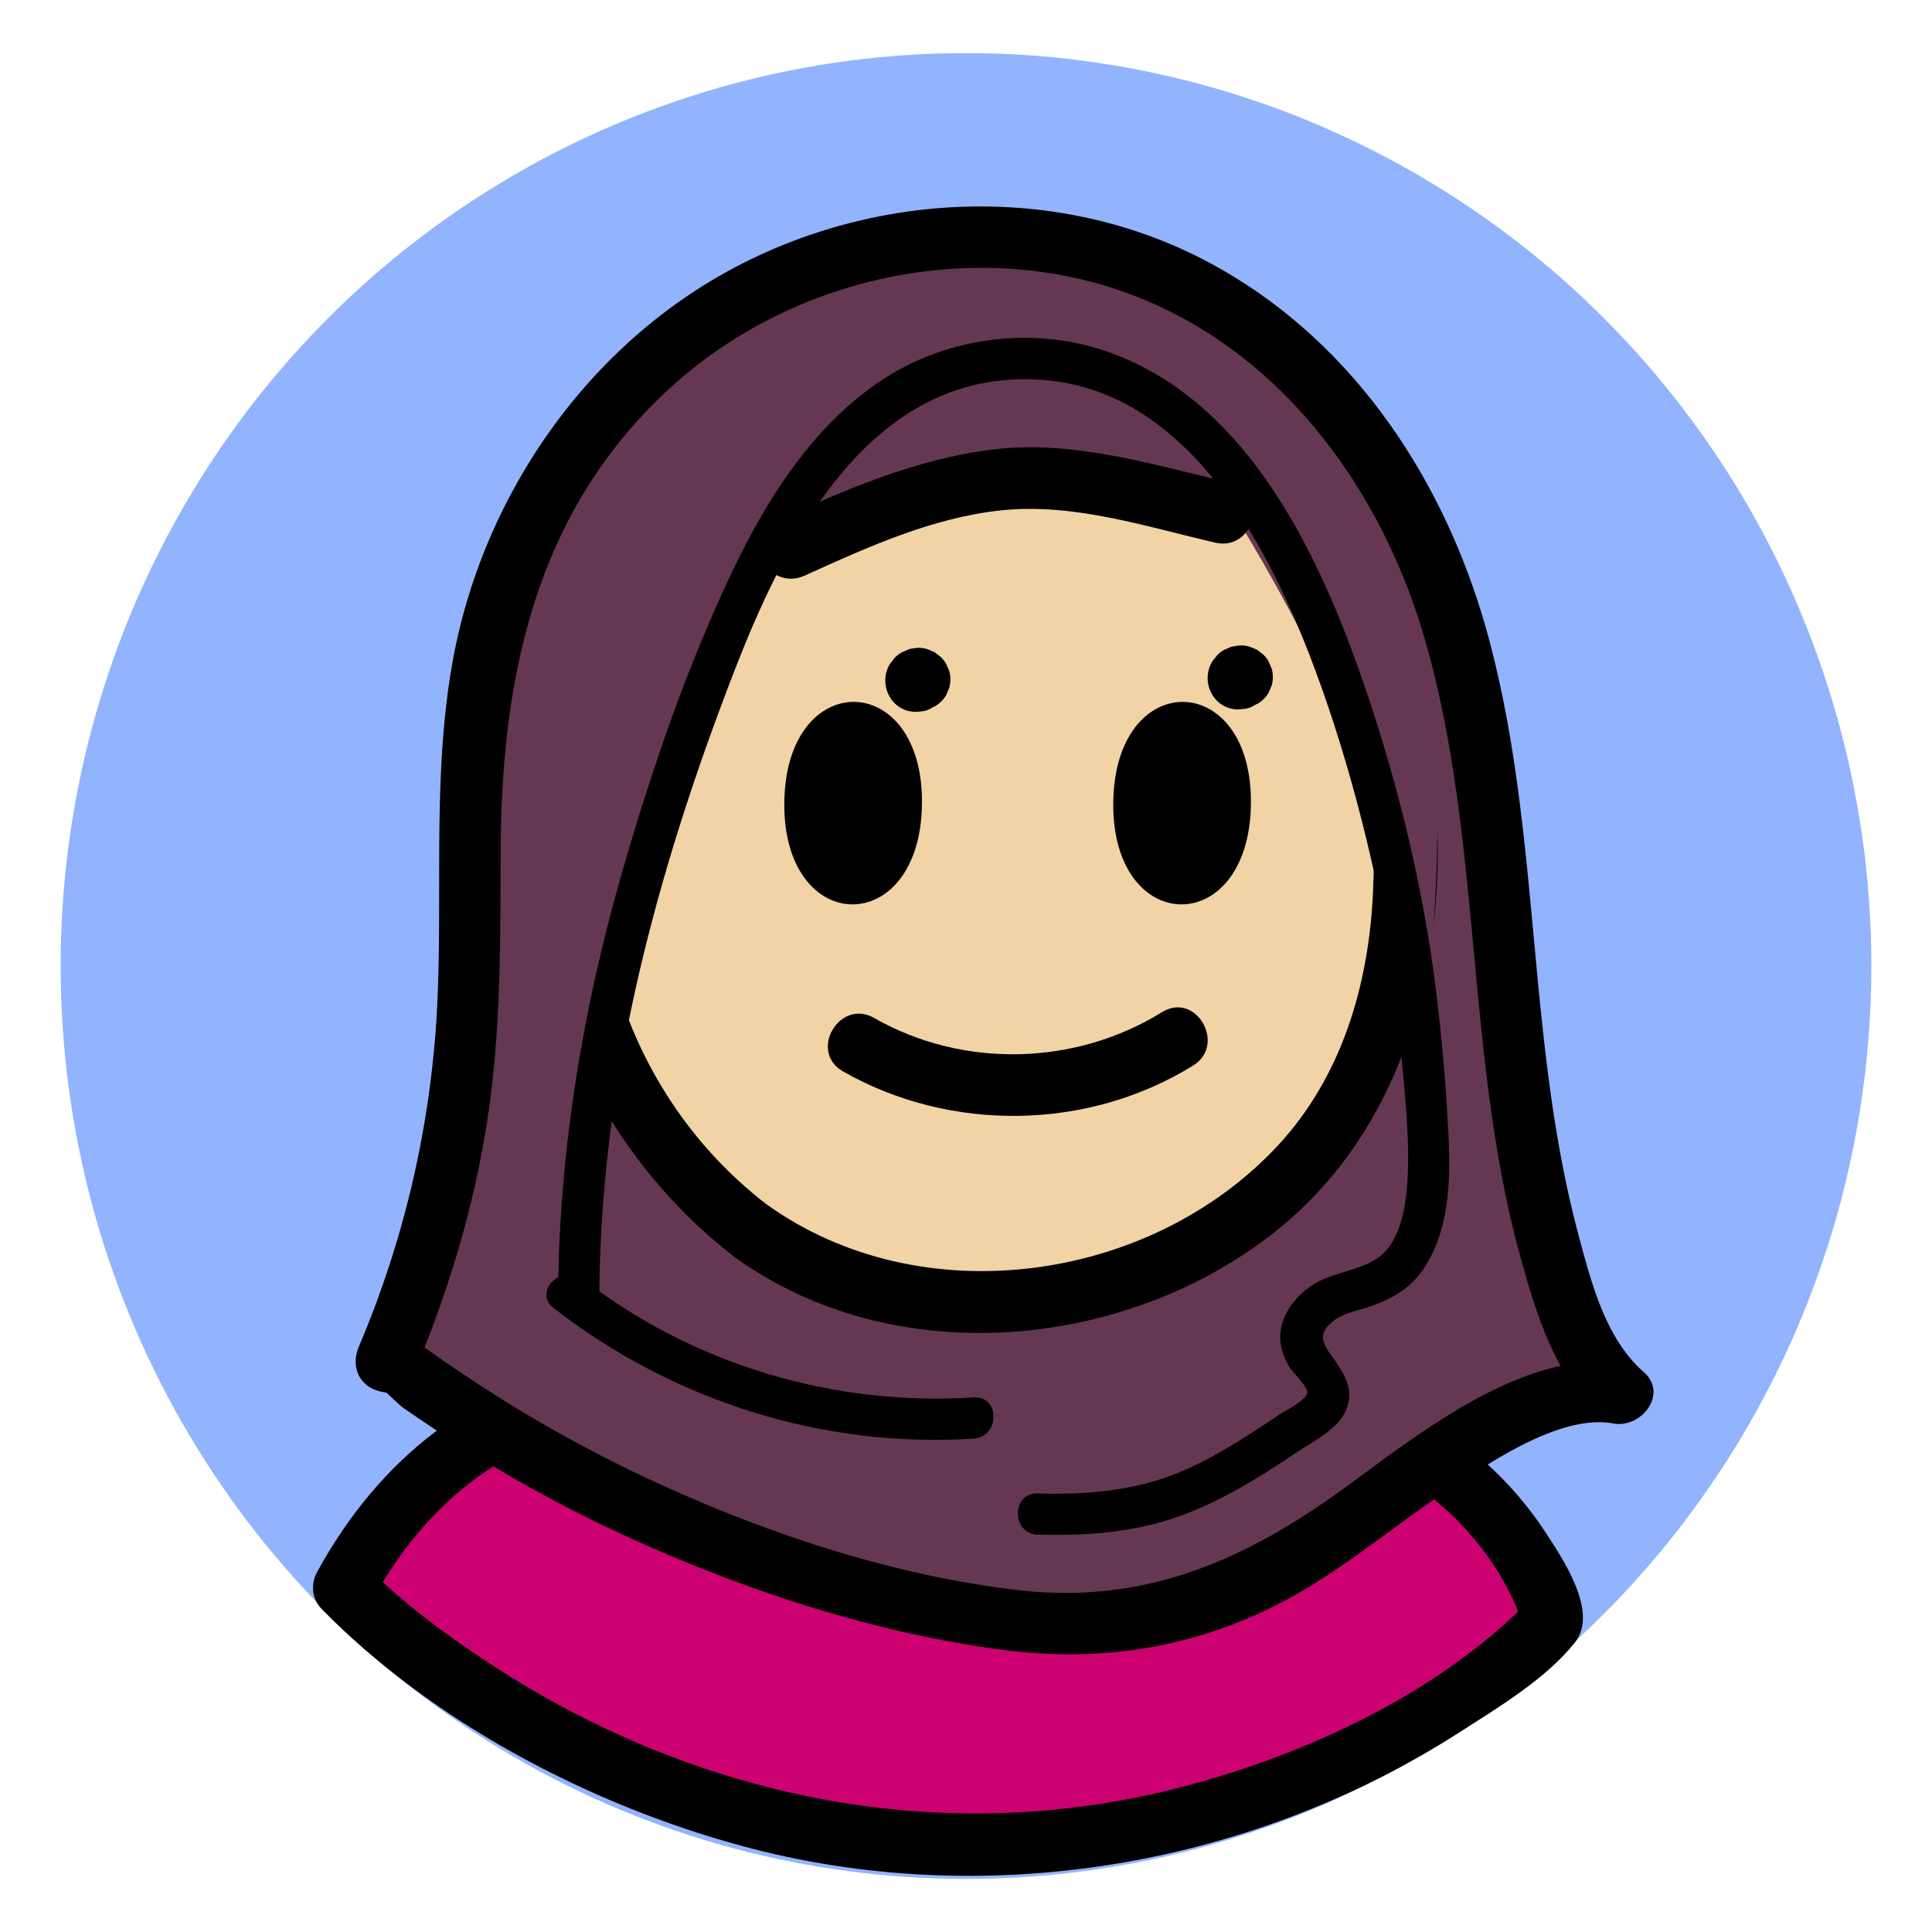 <svg id="Layer_1" data-name="Layer 1" xmlns="http://www.w3.org/2000/svg" viewBox="0 0 1500 1500"><defs><style>.cls-1{fill:#92b4ff;}.cls-2{fill:#cc0070;}.cls-3{fill:#663753;}.cls-4{fill:#f2d3a5;}</style></defs><title>Kid Talk</title><ellipse class="cls-1" cx="750" cy="750" rx="702.91" ry="708.79"/><path class="cls-2" d="M267,1232.55s195.62,200.2,483,200.2,456-174.62,456-174.62-48.21-192.7-314.09-177.36S394.19,994.36,267,1232.55Z"/><path d="M250,1249.51c86.41,87.94,207.72,151.48,325.48,183.54,187.85,51.12,394.5,16.8,557.94-88.27,29.62-19,67.1-41.45,89.38-69.61,18.72-23.66-9.8-65.5-23.07-85.75-33.38-50.94-82.16-88.13-138.78-110-92.93-35.85-193.48-18.5-290.47-22.3-101.08-4-204.39-18.9-304.89-.9-98.15,17.57-172,77.65-219.34,164.18-14.83,27.1,26.58,51.34,41.43,24.22,39.29-71.77,96.44-121.92,177.36-139.51,77.83-16.93,160.23-8.13,238.94-3.45,45,2.67,90,5,135.13,4.7,47.1-.31,94.08-5.55,141,1.43,62.17,9.26,121,36.32,162.29,84.54,18.81,22,34.14,47.65,40.4,72.14l6.17-23.34c-72.74,74.84-179.7,123.61-279.24,148.27-183.87,45.54-372.61,5.25-529.56-97.85-33.93-22.29-67.66-46.94-96.21-76C262.29,1193.53,228.37,1227.46,250,1249.51Z"/><path class="cls-3" d="M1200.38,957.42c-44.48-168.23-23.82-349.85-86.88-515.2C1071.86,333,984,237.05,869.54,200.34c-103.8-33.28-222.63-14.6-313.81,43.67S401.34,397.75,378.37,500.87c-21.48,96.45-9.38,196.61-15.8,295.06a789.65,789.65,0,0,1-63.05,261.15l4.34.5c20.62,14.31,41.24,28.63,62.39,42.22a1085.54,1085.54,0,0,0,359.43,147.72c53,11.32,108.06,18.7,161.56,9.7,56-9.41,106.7-36.42,152.3-69.35,57.15-41.27,103.91-78.72,172.08-101.26,15.34-5.07,32-9,47.51-4.57-21.52-16.69-31.92-43.61-41.33-69.16C1211.06,994.59,1205.32,976.09,1200.38,957.42Z"/><path d="M1223.51,951c-38.12-148.8-27.64-305.27-67.2-453.78C1124,375.87,1052,264.69,939.21,204.1c-117.64-63.21-264-56.17-379.22,9.32-110.81,63-187.6,178.49-209.14,303.39-15.28,88.63-6.89,178.44-11.61,267.76A773.1,773.1,0,0,1,278.81,1045c-7.51,17.73,1.4,33.86,20.71,36.1,1.15.13,9.55,9.23,14.35,12.52,10.35,7.11,20.73,14.18,31.24,21.06Q371.6,1132,399,1147.83a1105.37,1105.37,0,0,0,122.84,60.56c81,34.08,166.91,60.46,254.18,72.24,86.82,11.71,167.73-3.93,242.55-49.94,37-22.74,70.45-50.73,106.78-74.49,32.66-21.37,86.47-58.48,127.36-51,21.43,3.91,43-22.89,23.34-40.09-31.49-27.54-42-75.24-52.58-114-8.13-29.74-54.43-17.11-46.26,12.76,12.8,46.76,27,102.06,64.91,135.2l23.34-40.09c-78.91-14.39-161.58,52.6-221.2,96-78,56.76-155.83,91-254.25,79.53-93.41-10.91-187.55-41.51-273-80.07a1073.57,1073.57,0,0,1-120.91-64.08c-18.19-11.2-36-23-53.62-35.07-14.35-9.8-25.51-20.09-43-22.12l20.72,36.1C347.85,1004,368.31,936.7,378.82,866.6c10.34-69,9.54-138,9.91-207.55.73-136,28.13-264,132.71-358.89,95.08-86.25,238-117,358.7-70.74C997,274.24,1074.21,382.55,1107.22,499.69c42.67,151.42,31,311.84,70,464.11C1184.91,993.69,1231.2,981,1223.51,951Z"/><path class="cls-4" d="M583.15,955.84C412.22,827.25,384.94,564.65,533.91,408,603.7,334.62,705,294.41,804.52,300.63c92.07,5.77,183.57,53.2,232.93,133.56,32.42,52.77,45.34,115.88,50.6,178.11,6.29,74.42,1.91,151.88-29,219.45-60.32,132-217.73,199.56-356.95,173.76C659.65,997.64,618,982.07,583.15,955.84Z"/><path d="M595.25,935.13c-202-155.63-169.7-499.95,78-590.88,128.53-47.18,288.12-7.66,353.62,120,35.06,68.34,42.54,152.68,39.13,228.35-3.25,72-24.17,143.36-74.07,197-99,106.42-277,131.43-396.65,45.51-25.11-18-49.09,23.55-24.21,41.42,122.33,87.9,300,72.22,416.32-18.18,136.28-105.92,152.28-304.25,104.41-460-48.53-157.95-208-243.58-368.06-217C574.79,306,453.65,423.77,422.08,570.78c-32.75,152.51,25.78,310.88,149,405.77C595.48,995.38,619.4,953.73,595.25,935.13Z"/><path d="M715.81,624.21C717.09,519.5,610.22,518,608.94,622.9,607.66,727.61,714.53,729.1,715.81,624.21Z"/><path d="M971.21,624.21C972.49,519.5,865.62,518,864.33,622.9,863.05,727.61,969.92,729.1,971.21,624.21Z"/><path class="cls-3" d="M886.45,290.06s204.87,277.13,220.64,488c0,0,36.43-260.09-37.52-361.7S913.47,239.53,886.45,290.06Z"/><path d="M654.37,831.76c83.33,47.58,190.27,46.15,272-4.49,26.19-16.24,2.13-57.76-24.21-41.43-67.32,41.74-154.62,43.84-223.53,4.49-26.85-15.33-51.05,26.11-24.21,41.43Z"/><path class="cls-3" d="M635.8,398.57s204.72-63,303.19-13.69-24-145.6-117.08-136.59S652,222.45,635.8,398.57Z"/><path class="cls-3" d="M400.15,743.6S369,292.63,662.37,267.3h36.46S425.66,722.59,466.19,907.21Z"/><path d="M956.36,375.05C896,361.11,834.28,341.46,771.72,348.89c-60.52,7.18-116.23,31.68-171.25,56.6-28.08,12.72-3.72,54.08,24.22,41.43,48.57-22,99.39-45.19,153-50.72,56.13-5.8,111.75,12.61,165.87,25.12,30,6.94,42.88-39.31,12.76-46.27Z"/><path d="M429.79,1015.54c92.66,72,208.83,109,326.19,101.39,20.44-1.32,20.59-33.32,0-32-108.34,7-217.62-25.25-303.58-92-16.06-12.48-38.86,10-22.61,22.62Z"/><path d="M805.59,1191.42c37.51,1.19,75.42-1.64,110.94-14.56,32.44-11.8,61.7-30.07,90.2-49.25,13.22-8.91,32.62-18,38.77-33.83s-2.67-28.56-11.46-40.86c-7.06-9.87-11.16-17,.17-26.53,7.9-6.65,18.52-8.4,28.07-11.58,18.49-6.16,33.44-14.61,44.15-31.45,19-29.83,19.86-68.22,18.15-102.39-2.06-40.93-5.67-82.2-11.11-122.81-9.8-73.12-27.34-145.34-50.61-215.34-34.91-105-91.39-232.05-204.95-270.41C801,253.19,735.07,261.81,685,294.89c-53.44,35.32-89.23,91.73-116.31,148.53-35.26,74-62.57,153.71-85.25,232.32-30.47,105.64-48.94,215-50.08,325-.21,20.59,31.78,20.6,32,0C467.09,834.11,511,673,571.1,518.54,611.61,414.48,678.18,285.6,808.83,294.9c113,8,175.56,127.71,210.73,221.19,19.5,51.81,34.81,105.52,46.9,159.52a1000.61,1000.61,0,0,1,21,137.08c2.78,34.11,7.25,68.84,5.34,103.09-1,17.72-4,39.09-15.32,53.58-13.38,17-38.37,16.41-56.17,26.92-14.54,8.59-27.18,24.08-27.35,41.66-.07,8,2.75,15.86,6.67,22.7,2.57,4.48,14.6,15.64,14.34,20.58-.3,5.75-17.44,14.1-21.68,17-8.42,5.69-16.88,11.33-25.48,16.76-15.15,9.58-30.71,18.71-47.13,26-36.53,16.18-75.49,19.76-115,18.51-20.59-.66-20.57,31.33,0,32Z"/><path d="M732.17,516.67a1.09,1.09,0,0,1-.08-.15l2.42,5.73a.83.83,0,0,1-.06-.21l.85,6.37a1.07,1.07,0,0,1,0-.25l-.86,6.38a.84.84,0,0,1,.07-.24L732.1,540a1.09,1.09,0,0,1,.14-.23l-3.75,4.86a1.87,1.87,0,0,1,.31-.32l-4.86,3.75a2.51,2.51,0,0,1,.45-.26l-5.73,2.42a2.17,2.17,0,0,1,.5-.13l-6.38.86a1.21,1.21,0,0,1,.38,0l-6.38-.86a1,1,0,0,1,.25.06l-5.73-2.41a.94.94,0,0,1,.22.12l-4.85-3.75a.93.93,0,0,1,.14.14l-3.75-4.85a1.16,1.16,0,0,1,.14.24l-2.42-5.73,0,.06a26.9,26.9,0,0,0,11,14.34,17.8,17.8,0,0,0,8.92,2.84,18.09,18.09,0,0,0,9.56-.43l5.73-2.41a24.24,24.24,0,0,0,8.61-8.61l2.42-5.73a24.23,24.23,0,0,0,0-12.76c-.36-1-.77-2-1.23-2.92s-.82-2-1.24-2.92l-.06-.12a24.71,24.71,0,0,0-3.91-5c-.17-.17-4.73-3.7-4.93-3.82l-.11-.06c-.25-.15-5.49-2.36-5.8-2.45l-.15-.05c-5.15-1.44-8.1-.9-13.24,0l-.3.07L706,504c-1,.39-2,.8-2.92,1.23s-1.95.81-2.92,1.23a24.38,24.38,0,0,0-5.34,4.06l-.19.2-1.91,2.47c-.66.8-1.3,1.62-1.9,2.47l-.08.13a24.92,24.92,0,0,0,0,25.13,23.12,23.12,0,0,0,23.9,11.45,17.71,17.71,0,0,0,8.92-2.85l4.86-3.75a24,24,0,0,0,6.17-10.58l.85-6.38a23.84,23.84,0,0,0-3.27-12.11Z"/><path d="M982.48,514.8c0-.06-.06-.11-.08-.16l2.41,5.73a1.6,1.6,0,0,1,0-.21l.85,6.38a1.13,1.13,0,0,1,0-.26l-.85,6.38a1.09,1.09,0,0,1,.07-.24l-2.42,5.73.13-.23-3.75,4.86a1.57,1.57,0,0,1,.32-.31l-4.86,3.75a2,2,0,0,1,.45-.26L969,548.38a2.19,2.19,0,0,1,.5-.14l-6.38.86a1.61,1.61,0,0,1,.38,0l-6.38-.86.25.07-5.73-2.42a.94.94,0,0,1,.22.12L947,542.26a.71.71,0,0,1,.15.15l-3.75-4.86a1.23,1.23,0,0,1,.14.25l-2.42-5.73,0,0a18.07,18.07,0,0,0,4.29,8.16,18.27,18.27,0,0,0,6.73,6.18,18,18,0,0,0,8.92,2.85,18.23,18.23,0,0,0,9.57-.43l5.73-2.42a24.16,24.16,0,0,0,8.61-8.61l2.41-5.73a24,24,0,0,0,0-12.75,30,30,0,0,0-1.23-2.92c-.4-1-.81-2-1.23-2.92a.83.83,0,0,0-.07-.13,24.66,24.66,0,0,0-3.9-5c-.17-.17-4.73-3.69-4.94-3.81l-.11-.07c-.24-.15-5.49-2.35-5.8-2.45l-.14,0c-5.15-1.45-8.1-.91-13.24,0-.1,0-.2,0-.3.06l-.14,0c-1,.39-1.95.8-2.92,1.23s-2,.81-2.92,1.23a24.15,24.15,0,0,0-5.34,4.06l-.19.2L943,511.28c-.67.8-1.3,1.62-1.9,2.47a1,1,0,0,0-.08.14,24.9,24.9,0,0,0,0,25.12A23.07,23.07,0,0,0,965,550.46a17.83,17.83,0,0,0,8.92-2.84l4.85-3.75a23.92,23.92,0,0,0,6.17-10.59l.86-6.38a23.81,23.81,0,0,0-3.27-12.1Z"/></svg>